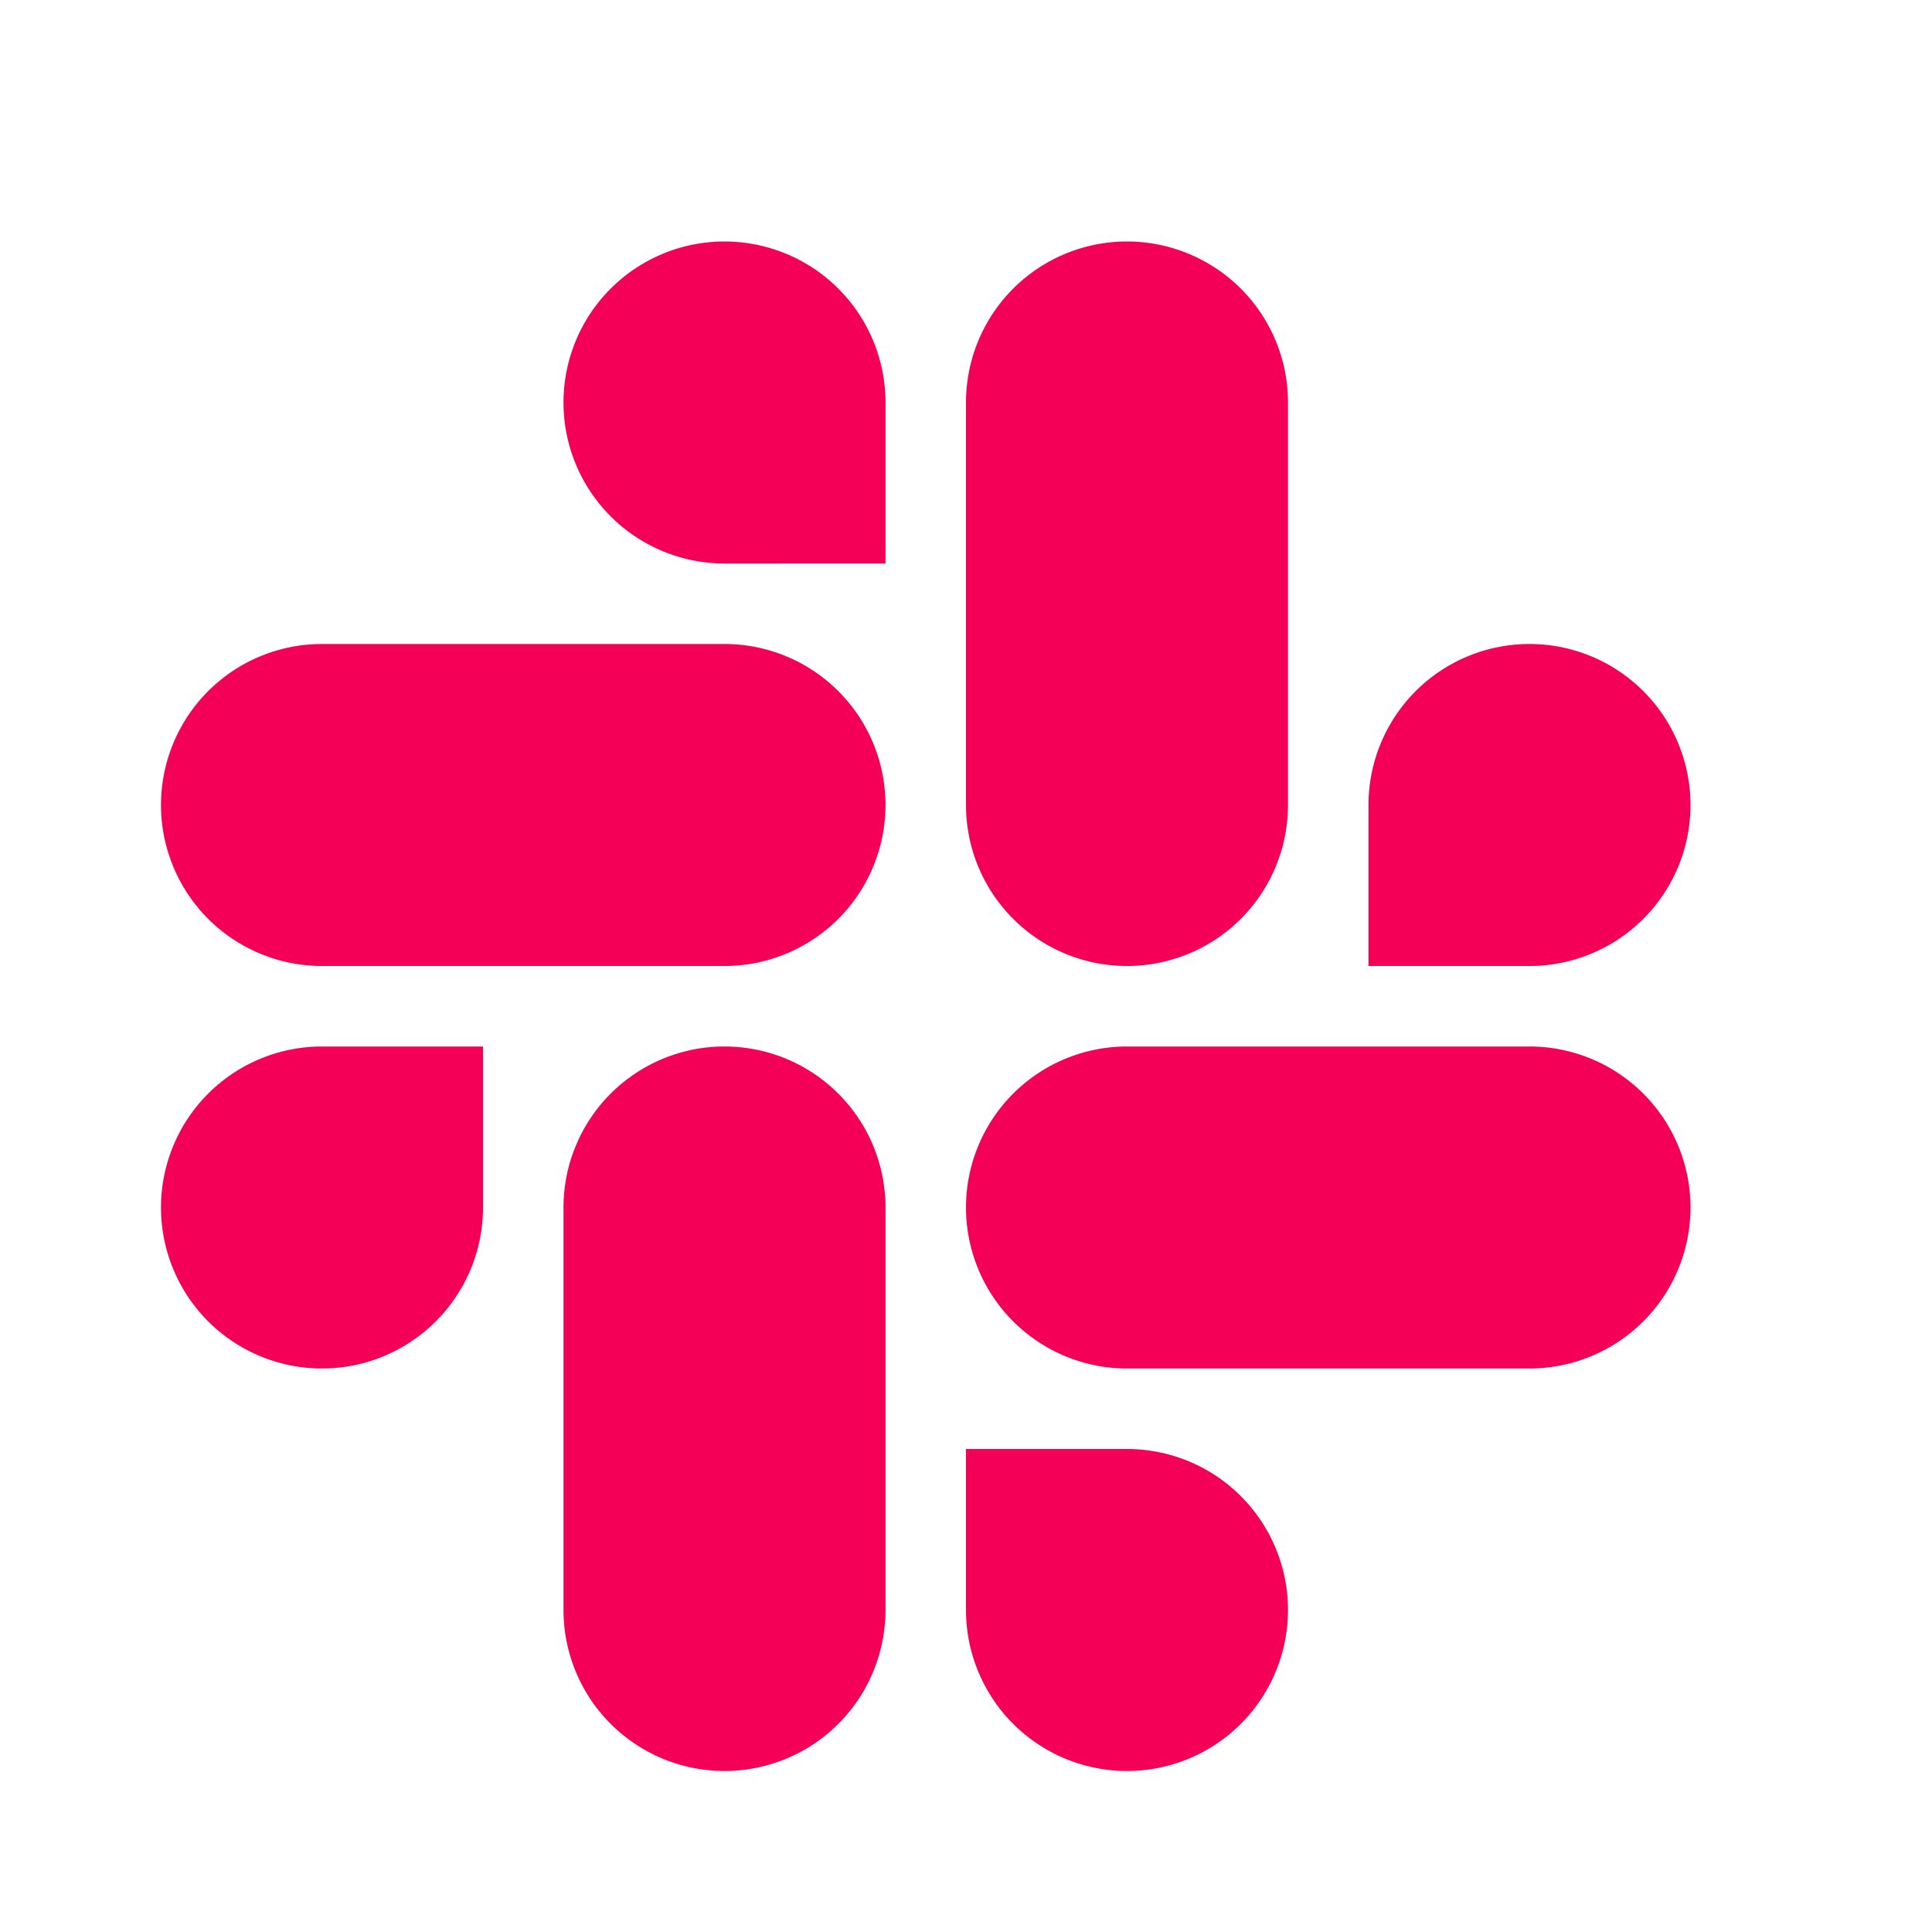 <svg xmlns="http://www.w3.org/2000/svg" xmlns:xlink="http://www.w3.org/1999/xlink" fill="#f50057" aria-hidden="true" focusable="false" width="1em" height="1em" style="-ms-transform: rotate(360deg); -webkit-transform: rotate(360deg); transform: rotate(360deg);" class="slack-icon" preserveAspectRatio="xMidYMid meet" viewBox="0 0 24 24"><path d="M6 15a2 2 0 0 1-2 2a2 2 0 0 1-2-2a2 2 0 0 1 2-2h2v2m1 0a2 2 0 0 1 2-2a2 2 0 0 1 2 2v5a2 2 0 0 1-2 2a2 2 0 0 1-2-2v-5m2-8a2 2 0 0 1-2-2a2 2 0 0 1 2-2a2 2 0 0 1 2 2v2H9m0 1a2 2 0 0 1 2 2a2 2 0 0 1-2 2H4a2 2 0 0 1-2-2a2 2 0 0 1 2-2h5m8 2a2 2 0 0 1 2-2a2 2 0 0 1 2 2a2 2 0 0 1-2 2h-2v-2m-1 0a2 2 0 0 1-2 2a2 2 0 0 1-2-2V5a2 2 0 0 1 2-2a2 2 0 0 1 2 2v5m-2 8a2 2 0 0 1 2 2a2 2 0 0 1-2 2a2 2 0 0 1-2-2v-2h2m0-1a2 2 0 0 1-2-2a2 2 0 0 1 2-2h5a2 2 0 0 1 2 2a2 2 0 0 1-2 2h-5z"/></svg>